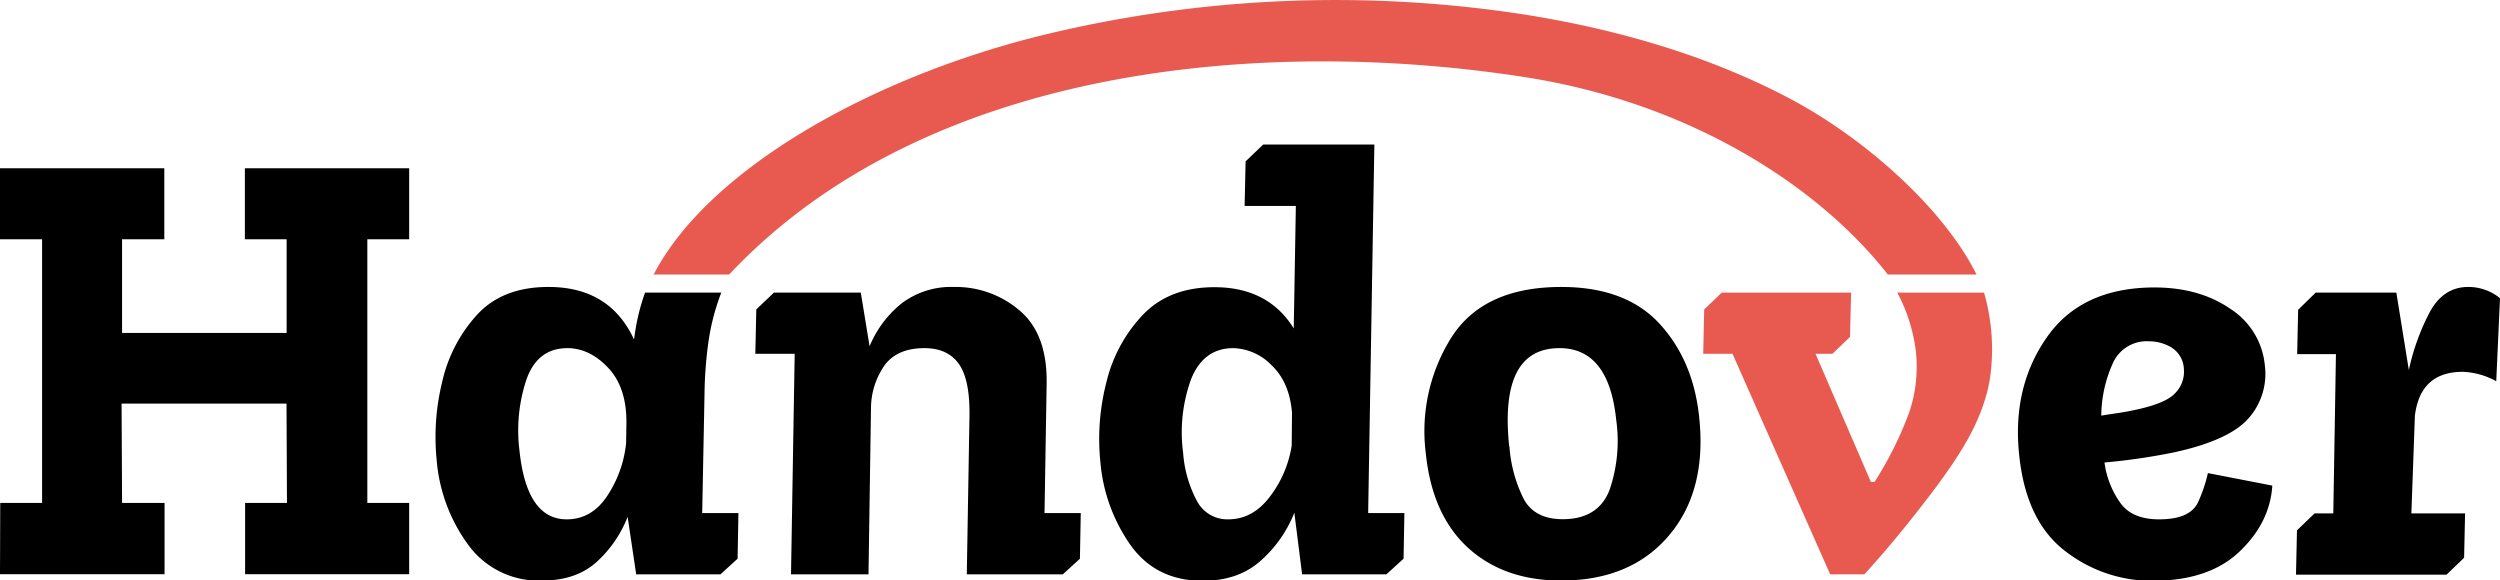 <svg id="Layer_1" data-name="Layer 1" xmlns="http://www.w3.org/2000/svg" viewBox="0 0 512 118.82"><defs><style>.cls-1{fill:#e85a50;}</style></defs><path d="M.05,103H8.62l0-54H0V34.46H33.65V49H25l0,19.19H58.7l0-19.19H50.15V34.46H83.8V49H75.23l0,54h8.57v14.59H50.2V103h8.57l-.09-20.34H24.9L25,103h8.7v14.59H0Z"/><path d="M147.72,59.92a46.12,46.12,0,0,0-2.65,10.23,83.43,83.43,0,0,0-.78,10.24l-.48,24.69h7.42l-.17,9.34-3.5,3.2H130.29l-1.75-11.77a24.46,24.46,0,0,1-6.32,9.21Q118,118.9,111,118.9a17.82,17.82,0,0,1-15-7.17,34,34,0,0,1-6.57-17.52,47.25,47.25,0,0,1,1.13-16A30.2,30.2,0,0,1,97.76,64.4q5.24-5.64,14.57-5.63,12.54,0,17.51,10.74c.25-1.62-.06.41.18-1.16a42.76,42.76,0,0,1,2.09-8.43ZM116.21,71.3q-6.15,0-8.41,6.47a33,33,0,0,0-1.41,14.52q1.47,14.07,9.67,14.07,5.23,0,8.43-5a23.89,23.89,0,0,0,3.74-10.62l.06-4.35q0-7.16-3.8-11.13C122,72.63,119.19,71.3,116.21,71.3Z"/><path d="M158.51,59.92h17.78l1.8,11a22,22,0,0,1,6.62-8.83,16.82,16.82,0,0,1,10.65-3.32,20.1,20.1,0,0,1,13.5,4.86q5.7,4.86,5.49,15.1l-.43,26.35h7.42l-.17,9.34-3.5,3.2H198l.55-32.5q.1-7.41-2.2-10.62t-7.06-3.2c-3.58,0-6.24,1.11-8,3.33a15.46,15.46,0,0,0-2.91,8.83l-.51,34.16H162l.75-45.16h-8.06l.2-9.09Z"/><path d="M255.1,33.05l3.6-3.45h22.77l-1.27,75.48h7.42l-.17,9.34-3.51,3.2H266.67L265.08,105a25.66,25.66,0,0,1-6.84,9.79q-4.61,4.16-11.9,4.16-9.48,0-14.7-7.17a34.58,34.58,0,0,1-6.28-17.14,46.44,46.44,0,0,1,1.22-16.31,30.3,30.3,0,0,1,7.5-13.88q5.43-5.64,14.64-5.63,11,0,16.24,8.44l.43-25.08H254.9ZM252.59,71.3q-6.14,0-8.67,6.4a31.85,31.85,0,0,0-1.61,15.1,24.6,24.6,0,0,0,2.82,9.79,7,7,0,0,0,6.41,3.77q5.11,0,8.65-4.8a23,23,0,0,0,4.35-10.3l.06-6.78q-.54-6.27-4.22-9.72A11.35,11.35,0,0,0,252.59,71.3Z"/><path d="M292,92.8a36,36,0,0,1,5.2-23.61q6.57-10.42,22.57-10.42,13.18,0,20.11,7.54T348,85.51q1.58,15-6.22,24.18t-22,9.21q-11.77,0-19.13-6.72T292,92.8Zm17.13-1.41a28.37,28.37,0,0,0,3,10.94q2.28,4,7.91,4,7.29,0,9.6-6A30.85,30.85,0,0,0,331,86Q329.49,71.3,319.38,71.3,307,71.3,309.08,91.39Z"/><path class="cls-1" d="M378.88,69l-3.6,3.46h-3.46l11.33,26.22h.77A73.74,73.74,0,0,0,391,84.48a29.18,29.18,0,0,0,1.35-12.66,34,34,0,0,0-3.8-11.9h17.78a41.7,41.7,0,0,1,1.45,15.61q-.72,8.44-6.88,17.91-2.75,4.35-8.39,11.51t-10.69,12.67h-7l-20-45.16h-6l.2-9.09,3.6-3.45h26.49Z"/><path d="M442.17,106.36c4.35,0,7-1.21,8.06-3.65a30.85,30.85,0,0,0,1.95-5.82l13.19,2.56q-.48,7.56-6.7,13.5t-17.61,6a28.89,28.89,0,0,1-18.17-6.14q-8-6.15-9.37-19.71-1.45-13.81,5.66-24t22-10.23q9.21,0,15.55,4.35a15.45,15.45,0,0,1,7.1,11.51,13.72,13.72,0,0,1-3.33,10.94q-4,4.55-15.39,7A126.79,126.79,0,0,1,431,94.72a18.38,18.38,0,0,0,3.46,8.57Q436.92,106.37,442.17,106.36Zm-6.29-22.13q7.53-1.41,9.59-3.71a6.2,6.2,0,0,0,1.79-4.87,5.43,5.43,0,0,0-2.52-4.47,8.89,8.89,0,0,0-4.61-1.28,7.57,7.57,0,0,0-7.5,4.67,26.64,26.64,0,0,0-2.29,10.55c1-.17,2-.32,2.9-.45S435,84.4,435.88,84.23Z"/><path d="M474.26,59.92h16.51l2.56,15.86a46.9,46.9,0,0,1,4.1-11.51q2.81-5.5,8.06-5.5a10.24,10.24,0,0,1,6.51,2.3l-.77,17a15.4,15.4,0,0,0-6.86-1.92q-8.7,0-9.8,9l-.72,20h11l-.2,9.08-3.6,3.46H470.22l.2-9.08,3.6-3.46h3.84l.54-32.62h-7.94l.2-9.09Z"/><path class="cls-1" d="M386.62,56.22c-13.82-17.73-40-35.08-74.36-40.43-53.44-8.31-122.67-2.41-162.93,40.43H133.87c10.93-21.08,43.23-39.72,78-48.61a253.69,253.69,0,0,1,99.59-4.75c20.95,3.25,39.45,9.07,55,17.28s31.67,22.65,38.33,36.08Z"/></svg>